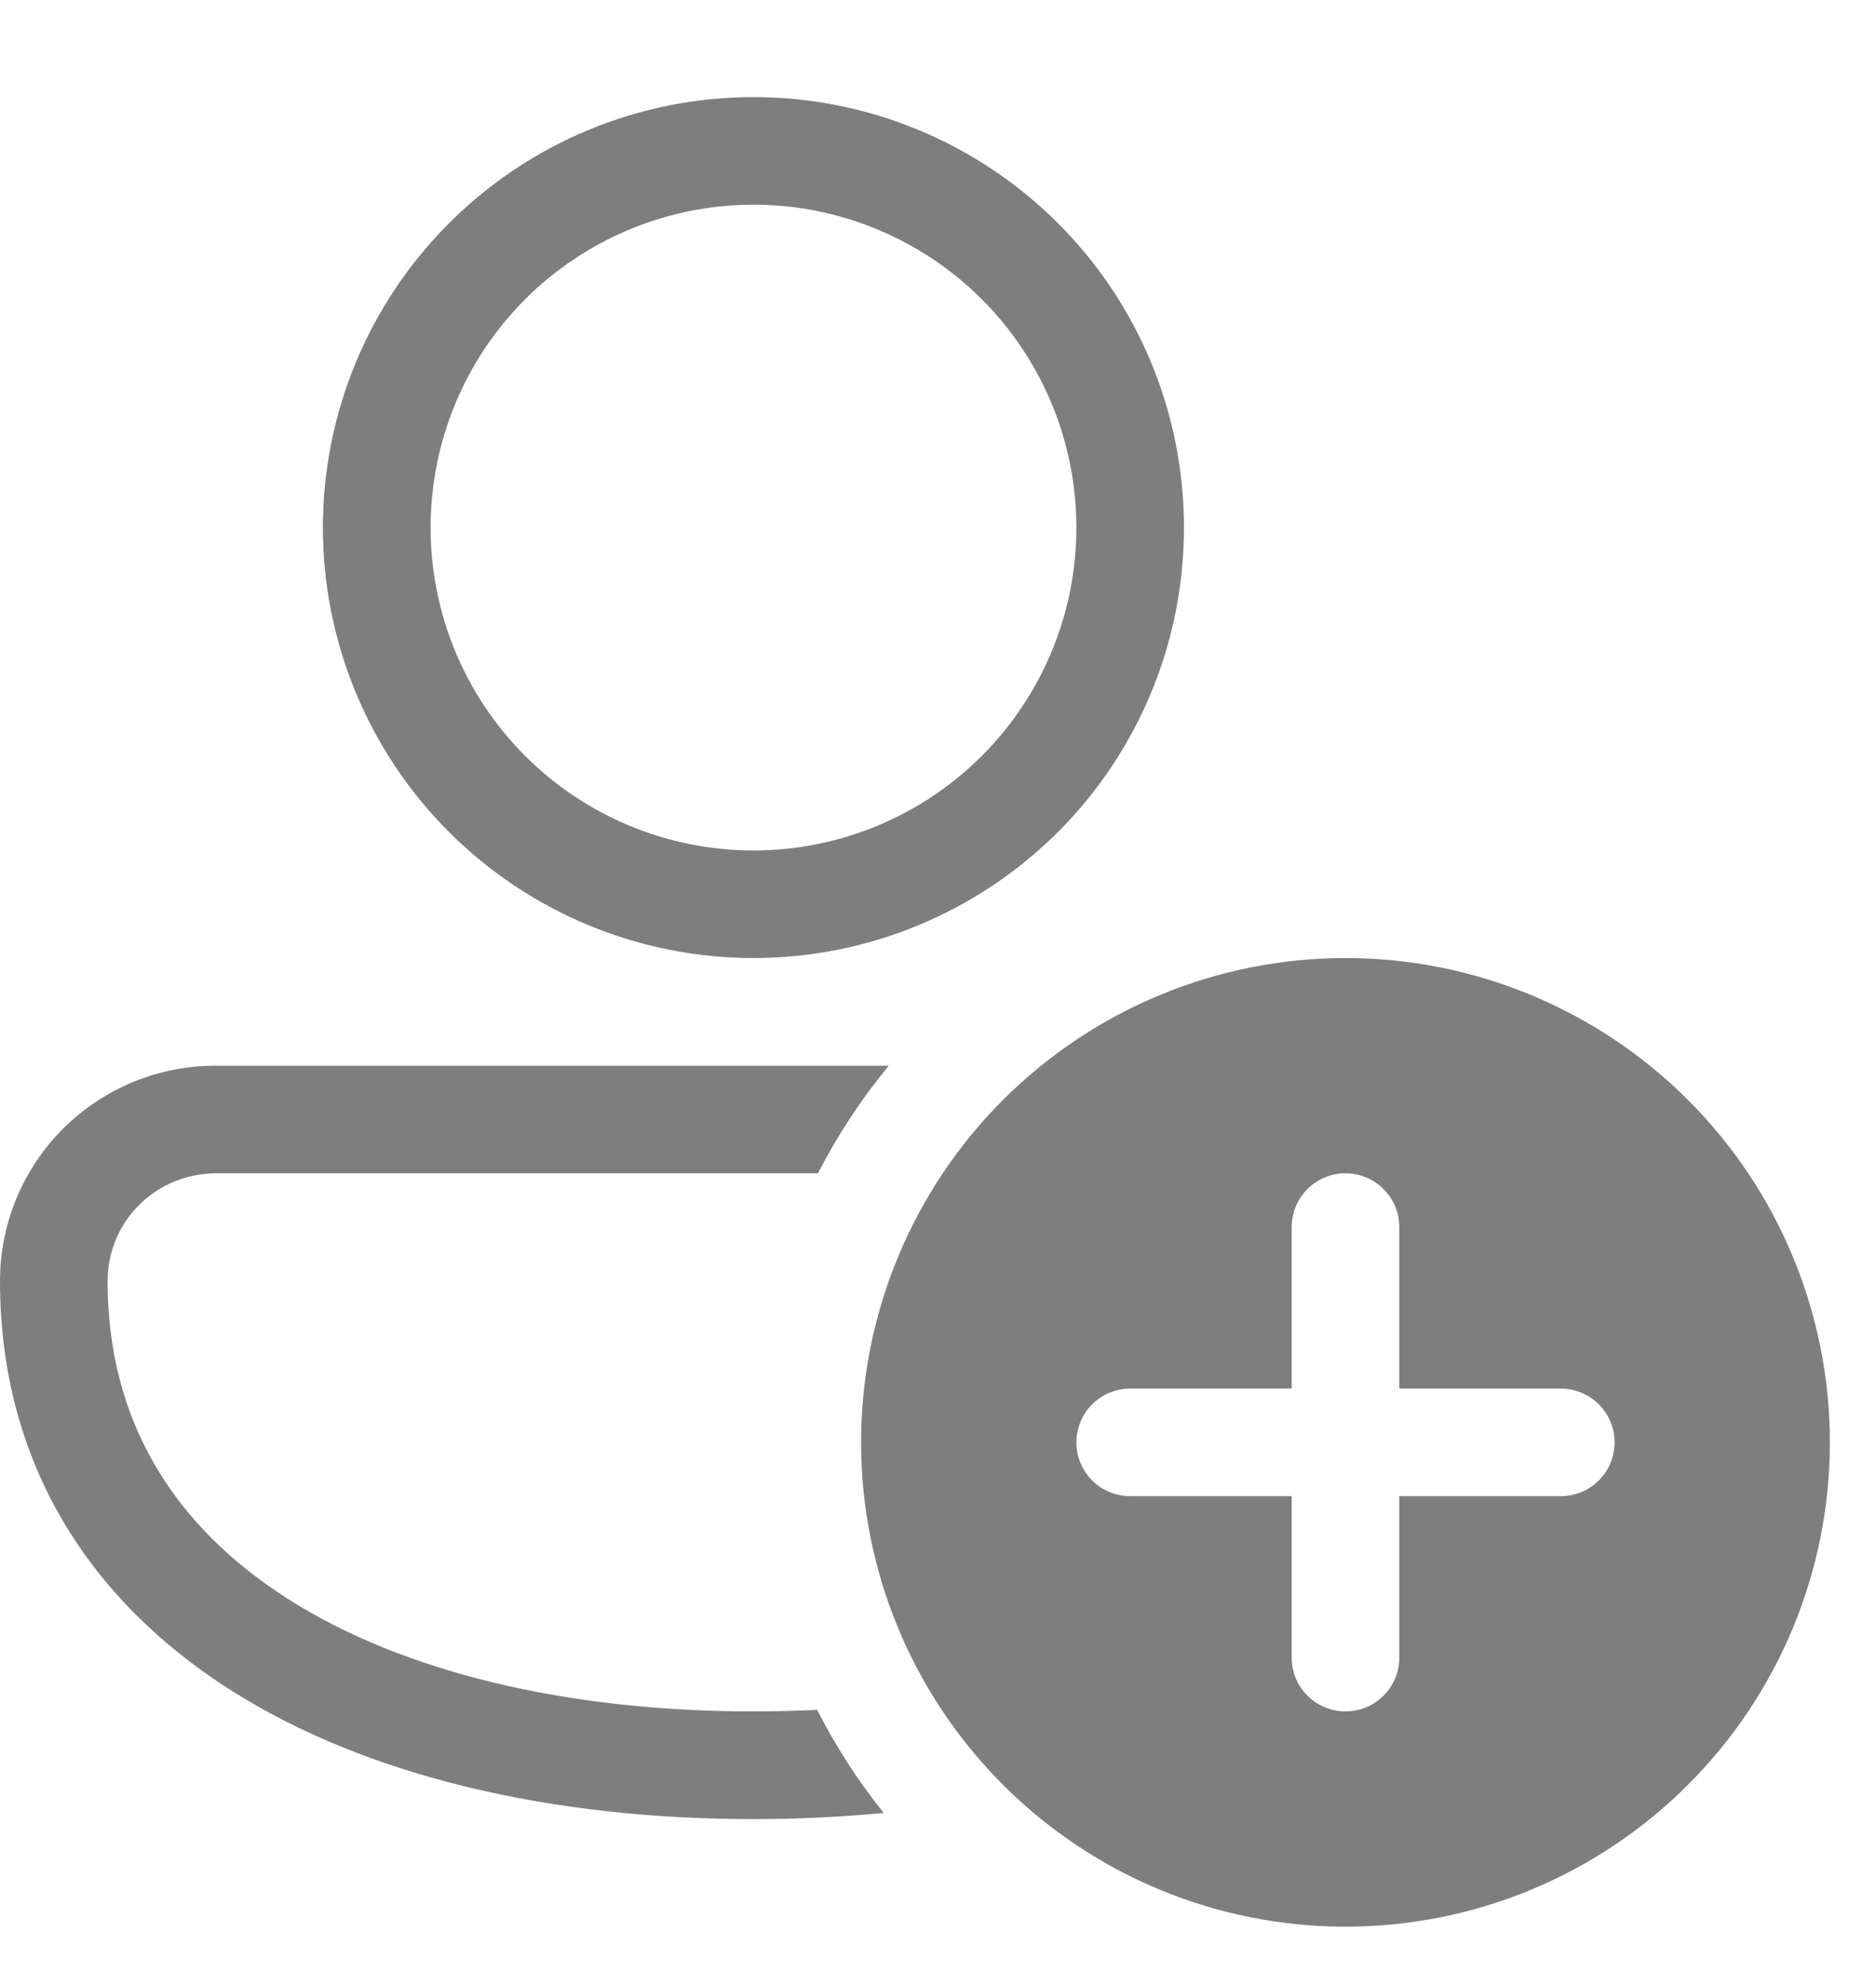 <svg width="17" height="18" viewBox="0 0 17 18" fill="none" xmlns="http://www.w3.org/2000/svg">
<path d="M6.828 0.88C5.793 0.88 4.801 1.291 4.069 2.023C3.337 2.754 2.926 3.747 2.926 4.782C2.926 5.816 3.337 6.809 4.069 7.541C4.801 8.272 5.793 8.683 6.828 8.683C7.863 8.683 8.855 8.272 9.587 7.541C10.319 6.809 10.729 5.816 10.729 4.782C10.729 3.747 10.319 2.754 9.587 2.023C8.855 1.291 7.863 0.88 6.828 0.88ZM3.902 4.782C3.902 4.006 4.21 3.261 4.759 2.712C5.308 2.164 6.052 1.855 6.828 1.855C7.604 1.855 8.348 2.164 8.897 2.712C9.446 3.261 9.754 4.006 9.754 4.782C9.754 5.558 9.446 6.302 8.897 6.851C8.348 7.4 7.604 7.708 6.828 7.708C6.052 7.708 5.308 7.4 4.759 6.851C4.21 6.302 3.902 5.558 3.902 4.782ZM1.96 9.659C1.703 9.658 1.448 9.707 1.21 9.805C0.973 9.902 0.757 10.046 0.574 10.227C0.392 10.408 0.248 10.624 0.149 10.861C0.051 11.098 -2.6013e-06 11.353 1.00005e-10 11.61C1.00005e-10 13.259 0.813 14.503 2.083 15.313C3.333 16.11 5.019 16.487 6.828 16.487C7.229 16.487 7.623 16.468 8.008 16.431C7.775 16.141 7.573 15.828 7.405 15.497C7.216 15.506 7.024 15.511 6.828 15.511C5.136 15.511 3.651 15.156 2.607 14.49C1.583 13.836 0.975 12.887 0.975 11.61C0.975 11.07 1.412 10.634 1.96 10.634H7.412C7.592 10.284 7.806 9.959 8.054 9.659H1.96ZM12.193 17.462C13.357 17.462 14.473 17 15.296 16.176C16.12 15.353 16.582 14.237 16.582 13.073C16.582 11.909 16.12 10.792 15.296 9.969C14.473 9.146 13.357 8.683 12.193 8.683C11.028 8.683 9.912 9.146 9.089 9.969C8.266 10.792 7.803 11.909 7.803 13.073C7.803 14.237 8.266 15.353 9.089 16.176C9.912 17 11.028 17.462 12.193 17.462ZM12.193 10.634C12.322 10.634 12.446 10.685 12.537 10.777C12.629 10.868 12.68 10.992 12.68 11.122V12.585H14.143C14.273 12.585 14.397 12.636 14.488 12.728C14.58 12.819 14.631 12.943 14.631 13.073C14.631 13.202 14.58 13.326 14.488 13.418C14.397 13.509 14.273 13.56 14.143 13.56H12.68V15.024C12.68 15.153 12.629 15.277 12.537 15.368C12.446 15.46 12.322 15.511 12.193 15.511C12.063 15.511 11.939 15.46 11.848 15.368C11.756 15.277 11.705 15.153 11.705 15.024V13.56H10.242C10.113 13.56 9.988 13.509 9.897 13.418C9.806 13.326 9.754 13.202 9.754 13.073C9.754 12.943 9.806 12.819 9.897 12.728C9.988 12.636 10.113 12.585 10.242 12.585H11.705V11.122C11.705 10.992 11.756 10.868 11.848 10.777C11.939 10.685 12.063 10.634 12.193 10.634Z" fill="#7E7E7E"/>
</svg>
